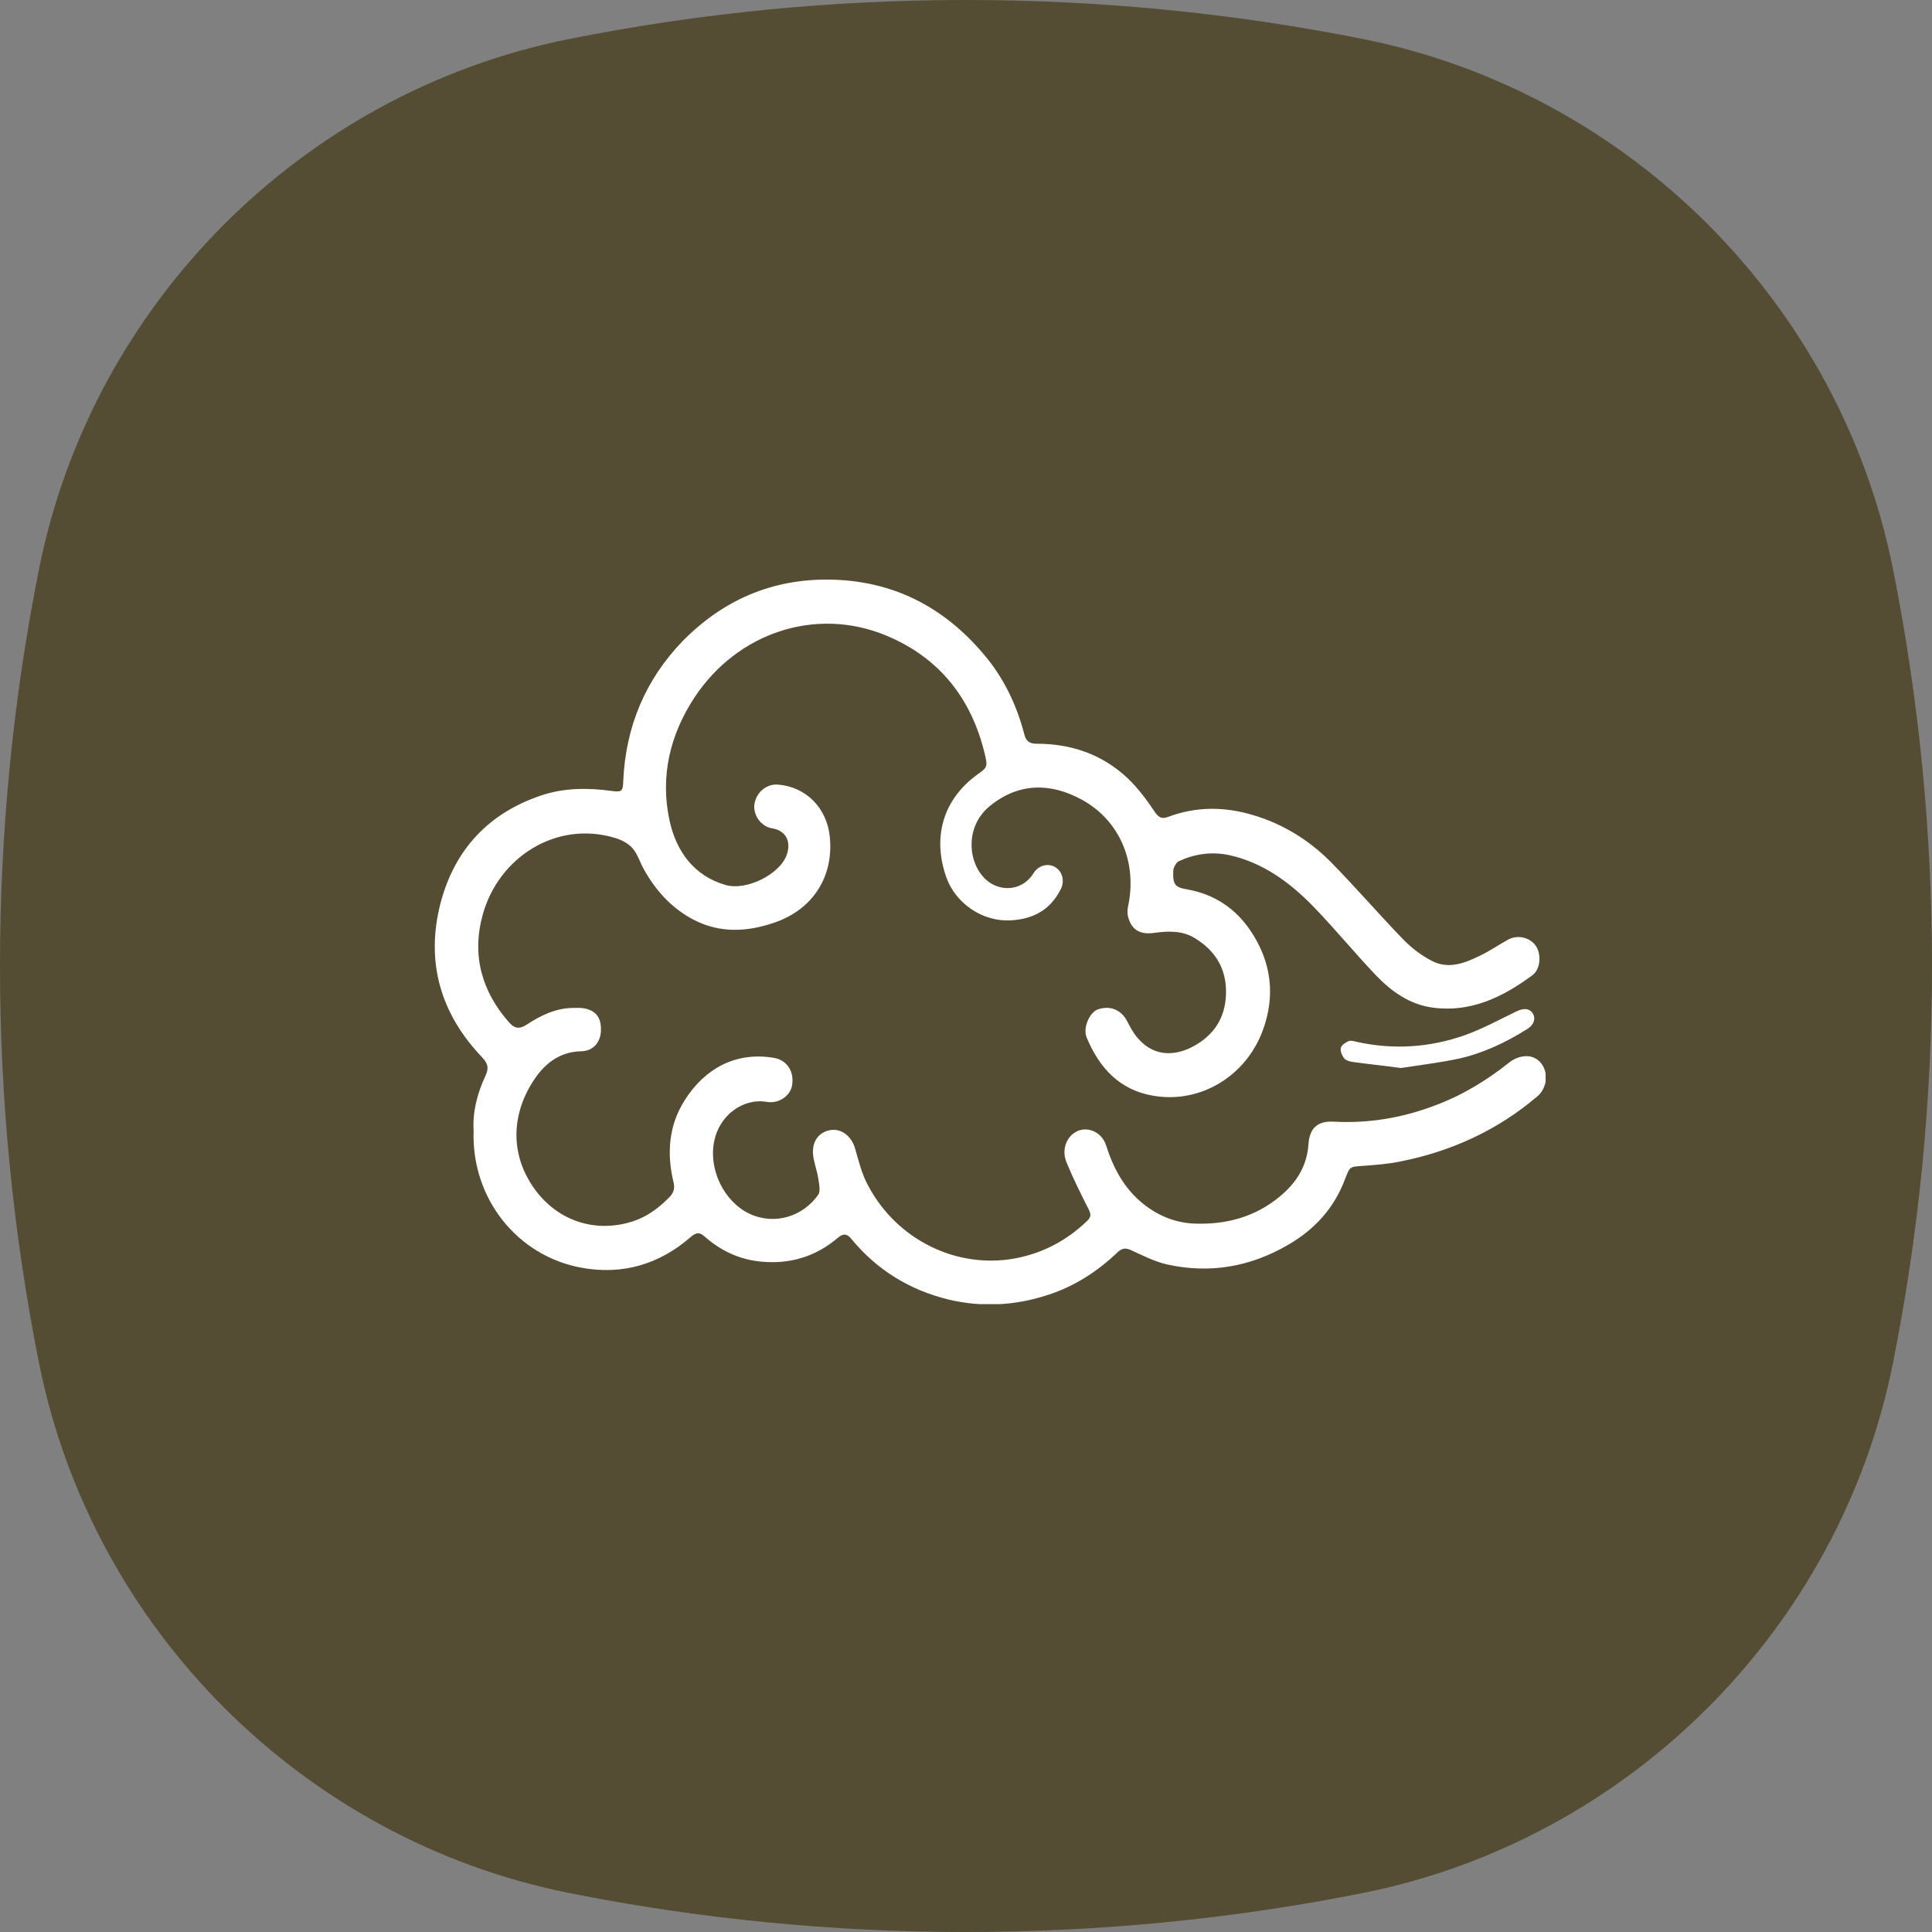<svg width="40" height="40" viewBox="0 0 40 40" fill="none" xmlns="http://www.w3.org/2000/svg">
<rect x="0" y="0" width="40" height="40" fill="#808080" stroke="none"/>
<path d="M0.809 11.775C1.909 6.277 6.277 1.909 11.775 0.809C17.17 -0.27 22.83 -0.27 28.225 0.809C33.723 1.909 38.091 6.277 39.191 11.775C40.27 17.17 40.27 22.83 39.191 28.225C38.091 33.723 33.723 38.091 28.225 39.191C22.83 40.27 17.17 40.27 11.775 39.191C6.277 38.091 1.909 33.723 0.809 28.225C-0.27 22.83 -0.27 17.17 0.809 11.775Z" fill="#544D34"/>
<g clip-path="url(#clip0_2888_47688)">
<path d="M9.806 23.413C9.781 23.028 9.879 22.642 10.05 22.276C10.129 22.112 10.098 22.011 9.976 21.884C9.122 20.988 8.805 19.914 9.122 18.695C9.415 17.577 10.129 16.832 11.196 16.472C11.678 16.308 12.178 16.308 12.672 16.377C12.873 16.402 12.898 16.383 12.904 16.169C12.953 15.038 13.367 14.066 14.136 13.27C14.978 12.417 15.984 11.988 17.161 12C18.454 12.013 19.522 12.543 20.369 13.548C20.772 14.021 21.046 14.583 21.205 15.196C21.241 15.348 21.315 15.398 21.461 15.398C22.175 15.398 22.815 15.613 23.346 16.112C23.559 16.314 23.742 16.56 23.907 16.807C23.992 16.933 24.059 16.958 24.181 16.914C24.767 16.693 25.358 16.699 25.944 16.876C26.548 17.053 27.084 17.381 27.536 17.83C28.054 18.354 28.536 18.916 29.049 19.447C29.219 19.623 29.421 19.775 29.634 19.889C29.988 20.078 30.329 19.939 30.653 19.781C30.848 19.687 31.031 19.56 31.226 19.453C31.427 19.346 31.677 19.409 31.799 19.585C31.915 19.756 31.897 20.066 31.726 20.192C31.11 20.647 30.445 20.969 29.658 20.861C29.189 20.798 28.805 20.527 28.481 20.186C28.042 19.724 27.634 19.226 27.188 18.765C26.694 18.259 26.139 17.855 25.444 17.703C25.078 17.628 24.736 17.678 24.407 17.83C24.352 17.855 24.297 17.956 24.291 18.026C24.279 18.322 24.328 18.373 24.596 18.417C25.139 18.518 25.578 18.802 25.895 19.276C26.322 19.914 26.414 20.615 26.139 21.348C25.785 22.289 24.846 22.851 23.883 22.687C23.193 22.573 22.766 22.125 22.498 21.48C22.413 21.272 22.565 20.956 22.73 20.899C22.98 20.811 23.212 20.905 23.334 21.139C23.407 21.278 23.48 21.417 23.584 21.524C23.925 21.897 24.364 21.853 24.718 21.657C25.121 21.436 25.365 21.089 25.383 20.59C25.401 20.053 25.157 19.674 24.724 19.415C24.468 19.263 24.181 19.276 23.895 19.314C23.596 19.358 23.419 19.244 23.352 18.967C23.34 18.91 23.34 18.84 23.352 18.783C23.553 17.868 23.193 16.99 22.394 16.554C21.754 16.207 21.101 16.2 20.503 16.68C19.912 17.154 20.058 18.019 20.528 18.297C20.839 18.474 21.211 18.386 21.4 18.076C21.498 17.918 21.699 17.861 21.851 17.956C21.998 18.044 22.047 18.247 21.961 18.411C21.742 18.847 21.382 19.03 20.924 19.055C20.333 19.087 19.784 18.695 19.595 18.171C19.296 17.331 19.528 16.548 20.235 16.036C20.449 15.884 20.449 15.872 20.388 15.607C20.107 14.438 19.43 13.611 18.357 13.162C16.893 12.55 15.264 13.099 14.38 14.438C13.868 15.215 13.666 16.08 13.861 16.983C13.996 17.615 14.362 18.133 15.02 18.322C15.453 18.449 16.149 18.101 16.289 17.697C16.387 17.413 16.265 17.192 15.978 17.148C15.758 17.11 15.594 16.882 15.618 16.661C15.649 16.409 15.868 16.226 16.106 16.244C16.685 16.289 17.119 16.724 17.18 17.325C17.265 18.158 16.82 18.847 16.002 19.112C15.453 19.295 14.905 19.32 14.374 19.049C13.916 18.815 13.575 18.442 13.325 17.988C13.245 17.842 13.197 17.672 13.087 17.552C12.995 17.451 12.849 17.381 12.715 17.343C11.513 16.99 10.324 17.748 9.995 18.935C9.763 19.769 9.97 20.52 10.537 21.165C10.647 21.291 10.751 21.316 10.903 21.215C11.19 21.026 11.501 20.874 11.855 20.868C11.94 20.868 12.026 20.861 12.111 20.88C12.355 20.931 12.459 21.095 12.44 21.367C12.422 21.594 12.27 21.758 12.044 21.765C11.568 21.771 11.245 22.042 11.007 22.434C10.544 23.192 10.592 24.044 11.153 24.727C11.648 25.32 12.392 25.522 13.117 25.282C13.416 25.181 13.654 24.998 13.874 24.771C13.953 24.682 13.971 24.6 13.947 24.487C13.8 23.887 13.843 23.299 14.179 22.775C14.587 22.131 15.228 21.765 16.027 21.903C16.295 21.948 16.448 22.188 16.399 22.472C16.362 22.693 16.118 22.857 15.874 22.813C15.374 22.731 14.898 23.097 14.789 23.615C14.661 24.221 14.996 24.884 15.521 25.131C16.051 25.377 16.637 25.175 16.942 24.733C16.99 24.663 16.96 24.512 16.942 24.404C16.917 24.228 16.844 24.057 16.832 23.887C16.814 23.609 16.972 23.425 17.216 23.394C17.436 23.369 17.637 23.539 17.704 23.779C17.777 24.038 17.844 24.31 17.972 24.543C18.564 25.668 19.808 26.28 21.022 26.053C21.589 25.945 22.083 25.687 22.51 25.276C22.596 25.194 22.589 25.131 22.535 25.03C22.376 24.714 22.217 24.398 22.083 24.07C21.98 23.823 22.065 23.571 22.248 23.451C22.486 23.293 22.809 23.425 22.901 23.716C23.053 24.196 23.285 24.619 23.675 24.929C23.986 25.175 24.328 25.314 24.724 25.333C25.383 25.358 25.981 25.2 26.499 24.771C26.841 24.487 27.06 24.145 27.091 23.684C27.115 23.35 27.286 23.204 27.615 23.223C28.329 23.261 29.018 23.148 29.689 22.895C30.256 22.687 30.762 22.383 31.238 22.005C31.323 21.935 31.433 21.884 31.537 21.872C31.738 21.84 31.909 21.954 31.976 22.137C32.049 22.327 31.988 22.56 31.836 22.693C31 23.407 30.037 23.842 28.975 24.051C28.719 24.101 28.463 24.12 28.207 24.139C27.951 24.158 27.951 24.145 27.853 24.398C27.627 25.011 27.219 25.453 26.676 25.769C25.889 26.23 25.047 26.375 24.163 26.179C23.913 26.122 23.675 26.002 23.443 25.895C23.327 25.838 23.248 25.826 23.145 25.92C22.724 26.325 22.242 26.634 21.693 26.811C21.016 27.032 20.327 27.07 19.637 26.905C18.838 26.71 18.161 26.299 17.625 25.649C17.533 25.535 17.454 25.535 17.344 25.63C16.917 25.99 16.435 26.154 15.88 26.129C15.386 26.11 14.959 25.927 14.593 25.605C14.49 25.51 14.423 25.51 14.307 25.605C13.654 26.179 12.886 26.4 12.05 26.249C10.708 26.009 9.757 24.809 9.806 23.413Z" fill="white"/>
<path d="M29.005 22.112C28.627 22.061 28.316 22.03 28.005 21.986C27.944 21.979 27.865 21.954 27.828 21.91C27.786 21.853 27.743 21.758 27.761 21.695C27.773 21.638 27.859 21.581 27.92 21.556C27.962 21.537 28.029 21.556 28.084 21.569C28.847 21.739 29.603 21.689 30.335 21.43C30.701 21.297 31.049 21.108 31.402 20.937C31.549 20.868 31.671 20.874 31.738 20.988C31.799 21.089 31.756 21.221 31.622 21.303C31.183 21.581 30.713 21.802 30.213 21.916C29.792 22.005 29.371 22.055 29.005 22.112Z" fill="white"/>
</g>
<defs>
<clipPath id="clip0_2888_47688">
<rect width="23" height="15" fill="white" transform="translate(9 12)"/>
</clipPath>
</defs>
</svg>

